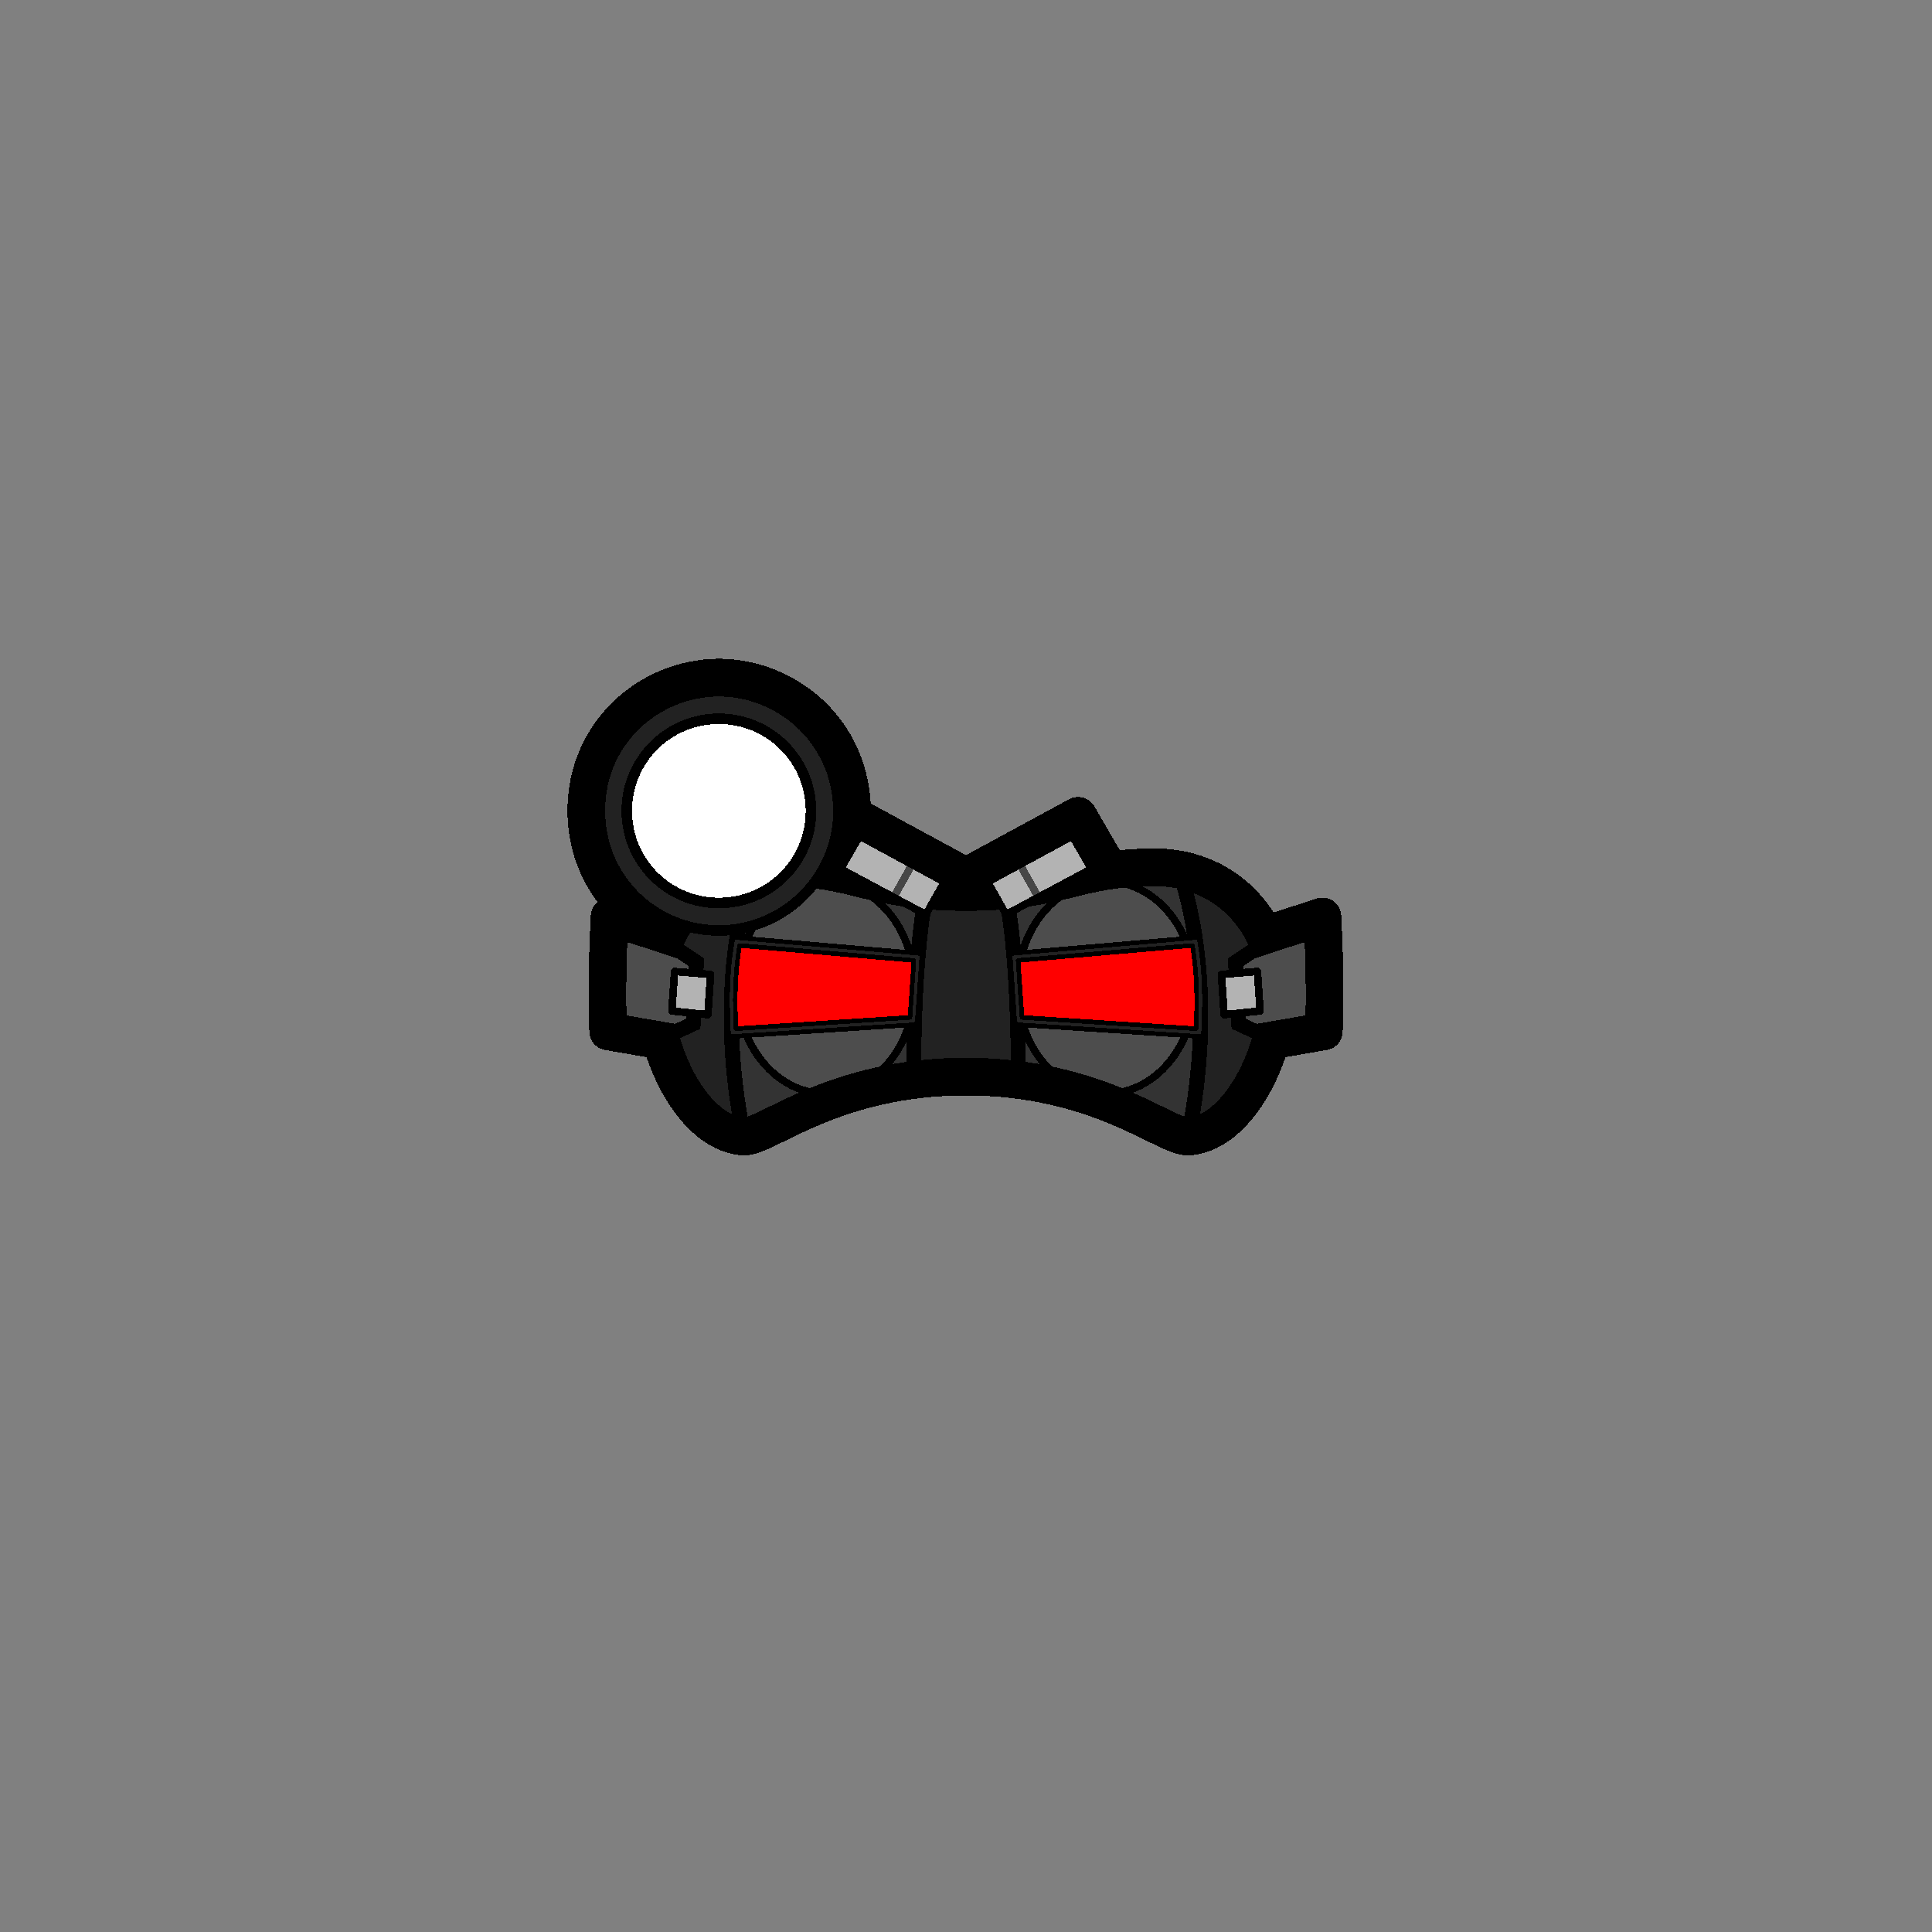 <?xml version="1.0" encoding="UTF-8" standalone="no"?>
<!-- Created with Inkscape (http://www.inkscape.org/) -->

<svg
   width="1280"
   height="1280"
   viewBox="0 0 338.667 338.667"
   version="1.1"
   id="svg5"
   shape-rendering="crispEdges"
   inkscape:version="1.1 (c68e22c387, 2021-05-23)"
   sodipodi:docname="IntegratorHeadset_south.svg"
   inkscape:export-filename="C:\Users\Maxim\OneDrive\Desktop\Modding\RimWorld\Madness Pawns\Madness Pawns\Textures\Things\Pawn\Humanlike\Apparel\IntegratorHeadset\IntegratorHeadset_south.png"
   inkscape:export-xdpi="19.200001"
   inkscape:export-ydpi="19.200001"
   xmlns:inkscape="http://www.inkscape.org/namespaces/inkscape"
   xmlns:sodipodi="http://sodipodi.sourceforge.net/DTD/sodipodi-0.dtd"
   xmlns="http://www.w3.org/2000/svg"
   xmlns:svg="http://www.w3.org/2000/svg">
  <rect x="0" y="0" width="338.667" height="338.667" fill="#808080" stroke="none"/>
  <sodipodi:namedview
     id="namedview7"
     pagecolor="#ffffff"
     bordercolor="#111111"
     borderopacity="1"
     inkscape:pageshadow="0"
     inkscape:pageopacity="0"
     inkscape:pagecheckerboard="true"
     inkscape:document-units="px"
     showgrid="false"
     units="px"
     showguides="true"
     inkscape:zoom="1.4142136"
     inkscape:cx="586.89863"
     inkscape:cy="554.01816"
     inkscape:window-width="1920"
     inkscape:window-height="1017"
     inkscape:window-x="-8"
     inkscape:window-y="-8"
     inkscape:window-maximized="1"
     inkscape:current-layer="layer1"
     inkscape:guide-bbox="true"
     inkscape:snap-object-midpoints="false"
     inkscape:snap-global="true"
     inkscape:snap-bbox="true"
     inkscape:snap-bbox-midpoints="true"
     inkscape:snap-to-guides="true"
     inkscape:object-paths="true"
     inkscape:snap-smooth-nodes="true">
    <inkscape:grid
       type="xygrid"
       id="grid23"
       visible="true"
       enabled="true"
       dotted="false" />
    <sodipodi:guide
       position="169.333,165.566"
       orientation="1,0"
       id="guide96" />
    <sodipodi:guide
       position="169.333,165.566"
       orientation="0,-1"
       id="guide98" />
  </sodipodi:namedview>
  <defs
     id="defs2">
    <inkscape:path-effect
       effect="mirror_symmetry"
       start_point="169.333,143.007"
       end_point="169.333,153.654"
       center_point="169.333,148.331"
       id="path-effect29444"
       is_visible="true"
       lpeversion="1.1"
       mode="free"
       discard_orig_path="false"
       fuse_paths="false"
       oposite_fuse="false"
       split_items="false"
       split_open="false" />
    <inkscape:path-effect
       effect="mirror_symmetry"
       start_point="167.347,147.151"
       end_point="170.019,157.603"
       center_point="168.683,152.377"
       id="path-effect28347"
       is_visible="true"
       lpeversion="1.1"
       mode="free"
       discard_orig_path="false"
       fuse_paths="false"
       oposite_fuse="false"
       split_items="false"
       split_open="false" />
    <inkscape:path-effect
       effect="mirror_symmetry"
       start_point="169.333,150.879"
       end_point="169.333,157.03"
       center_point="169.333,153.954"
       id="path-effect28080"
       is_visible="true"
       lpeversion="1.1"
       mode="free"
       discard_orig_path="false"
       fuse_paths="false"
       oposite_fuse="false"
       split_items="false"
       split_open="false" />
    <inkscape:path-effect
       effect="mirror_symmetry"
       start_point="169.333,151.525"
       end_point="169.333,161.194"
       center_point="169.333,156.359"
       id="path-effect28076"
       is_visible="true"
       lpeversion="1.1"
       mode="free"
       discard_orig_path="false"
       fuse_paths="false"
       oposite_fuse="false"
       split_items="false"
       split_open="false" />
    <inkscape:path-effect
       effect="mirror_symmetry"
       start_point="169.333,169.429"
       end_point="169.333,176.772"
       center_point="169.333,173.101"
       id="path-effect22153"
       is_visible="true"
       lpeversion="1.1"
       mode="free"
       discard_orig_path="false"
       fuse_paths="false"
       oposite_fuse="false"
       split_items="false"
       split_open="false" />
    <inkscape:path-effect
       effect="mirror_symmetry"
       start_point="169.333,164.344"
       end_point="169.333,181.857"
       center_point="169.333,173.101"
       id="path-effect19995"
       is_visible="true"
       lpeversion="1.1"
       mode="free"
       discard_orig_path="false"
       fuse_paths="false"
       oposite_fuse="false"
       split_items="false"
       split_open="false" />
    <inkscape:path-effect
       effect="mirror_symmetry"
       start_point="169.333,164.432"
       end_point="169.333,181.769"
       center_point="169.333,173.101"
       id="path-effect15200"
       is_visible="true"
       lpeversion="1.1"
       mode="free"
       discard_orig_path="false"
       fuse_paths="false"
       oposite_fuse="false"
       split_items="false"
       split_open="false" />
    <inkscape:path-effect
       effect="simplify"
       id="path-effect15198"
       is_visible="true"
       lpeversion="1"
       steps="1"
       threshold="0.002"
       smooth_angles="0"
       helper_size="5"
       simplify_individual_paths="false"
       simplify_just_coalesce="false" />
    <inkscape:path-effect
       effect="mirror_symmetry"
       start_point="169.333,164.505"
       end_point="169.333,181.696"
       center_point="169.333,173.101"
       id="path-effect11998"
       is_visible="true"
       lpeversion="1.1"
       mode="free"
       discard_orig_path="false"
       fuse_paths="false"
       oposite_fuse="false"
       split_items="false"
       split_open="false" />
    <inkscape:path-effect
       effect="mirror_symmetry"
       start_point="169.333,154.49"
       end_point="169.333,191.711"
       center_point="169.333,173.101"
       id="path-effect11318"
       is_visible="true"
       lpeversion="1.1"
       mode="free"
       discard_orig_path="false"
       fuse_paths="false"
       oposite_fuse="false"
       split_items="false"
       split_open="false" />
    <inkscape:path-effect
       effect="mirror_symmetry"
       start_point="169.333,152.103"
       end_point="169.333,199.437"
       center_point="169.333,175.77"
       id="path-effect8120"
       is_visible="true"
       lpeversion="1.1"
       mode="free"
       discard_orig_path="false"
       fuse_paths="false"
       oposite_fuse="false"
       split_items="false"
       split_open="false" />
    <inkscape:path-effect
       effect="mirror_symmetry"
       start_point="169.333,149.714"
       end_point="169.333,196.487"
       center_point="169.333,173.101"
       id="path-effect3005"
       is_visible="true"
       lpeversion="1.1"
       mode="free"
       discard_orig_path="false"
       fuse_paths="false"
       oposite_fuse="false"
       split_items="false"
       split_open="false" />
    <inkscape:path-effect
       effect="mirror_symmetry"
       start_point="169.333,79.7"
       end_point="169.333,128.156"
       center_point="169.333,103.928"
       id="path-effect2656"
       is_visible="true"
       lpeversion="1.1"
       mode="free"
       discard_orig_path="false"
       fuse_paths="false"
       oposite_fuse="false"
       split_items="false"
       split_open="false" />
    <inkscape:path-effect
       effect="mirror_symmetry"
       start_point="169.333,79.7"
       end_point="169.333,128.156"
       center_point="169.333,103.928"
       id="path-effect954"
       is_visible="true"
       lpeversion="1.1"
       mode="free"
       discard_orig_path="false"
       fuse_paths="false"
       oposite_fuse="false"
       split_items="false"
       split_open="false" />
    <inkscape:path-effect
       effect="knot"
       id="path-effect952"
       is_visible="true"
       lpeversion="1"
       switcher_size="15"
       interruption_width="3"
       prop_to_stroke_width="true"
       add_stroke_width="inkscape_1.0_and_up"
       both="false"
       inverse_width="false"
       add_other_stroke_width="inkscape_1.0_and_up"
       crossing_points_vector="" />
    <inkscape:path-effect
       effect="mirror_symmetry"
       start_point="169.333,162.27"
       end_point="169.333,183.931"
       center_point="169.333,173.101"
       id="path-effect2786"
       is_visible="true"
       lpeversion="1.1"
       mode="free"
       discard_orig_path="false"
       fuse_paths="false"
       oposite_fuse="false"
       split_items="false"
       split_open="false" />
    <inkscape:path-effect
       effect="mirror_symmetry"
       start_point="164.565,168.803"
       end_point="164.565,177.534"
       center_point="164.565,173.169"
       id="path-effect1193"
       is_visible="true"
       lpeversion="1.1"
       mode="free"
       discard_orig_path="false"
       fuse_paths="false"
       oposite_fuse="false"
       split_items="false"
       split_open="false" />
    <inkscape:path-effect
       effect="mirror_symmetry"
       start_point="169.333,151.525"
       end_point="169.333,161.194"
       center_point="169.333,156.359"
       id="path-effect22769"
       is_visible="true"
       lpeversion="1.1"
       mode="free"
       discard_orig_path="false"
       fuse_paths="false"
       oposite_fuse="false"
       split_items="false"
       split_open="false" />
    <inkscape:path-effect
       effect="mirror_symmetry"
       start_point="169.333,150.879"
       end_point="169.333,157.03"
       center_point="169.333,153.954"
       id="path-effect27881"
       is_visible="true"
       lpeversion="1.1"
       mode="free"
       discard_orig_path="false"
       fuse_paths="false"
       oposite_fuse="false"
       split_items="false"
       split_open="false" />
  </defs>
  <g
     inkscape:groupmode="layer"
     id="layer3"
     inkscape:label="HeadM"
     style="display:none;opacity:1">
    <ellipse
       style="display:inline;mix-blend-mode:normal;fill:#ff0000;fill-opacity:1;stroke:#0000ff;stroke-width:11.282;stroke-miterlimit:4;stroke-dasharray:none;stroke-opacity:1"
       id="path584"
       cx="169.333"
       cy="173.099"
       rx="56.642"
       ry="73.115"
       inkscape:export-filename="C:\Program Files (x86)\Steam\steamapps\common\RimWorld\Mods\Madness Pawns\Textures\Things\Pawn\Humanlike\Heads\Male\Male_Narrow_Normal_south.png"
       inkscape:export-xdpi="9.6000004"
       inkscape:export-ydpi="9.6000004" />
    <path
       style="display:inline;mix-blend-mode:normal;fill:none;stroke:#00ff00;stroke-width:4.564;stroke-linecap:round;stroke-linejoin:miter;stroke-miterlimit:4;stroke-dasharray:none;stroke-opacity:1"
       d="m 169.333,135.449 v 75.303"
       id="path1875"
       sodipodi:nodetypes="cc" />
    <path
       style="display:inline;mix-blend-mode:normal;fill:none;stroke:#00ff00;stroke-width:4.564;stroke-linecap:round;stroke-linejoin:miter;stroke-miterlimit:4;stroke-dasharray:none;stroke-opacity:1"
       d="m 140.933,173.101 h 56.8"
       id="path2880"
       sodipodi:nodetypes="cc"
       inkscape:export-filename="C:\Users\Maxim\OneDrive\Desktop\Modding\RimWorld\Madness Pawns\Textures\Things\Pawn\Humanlike\Heads\Male\Male_Narrow_Normal_south.png"
       inkscape:export-xdpi="9.6000004"
       inkscape:export-ydpi="9.6000004" />
  </g>
  <g
     inkscape:groupmode="layer"
     id="layer4"
     inkscape:label="HeadF"
     style="display:none">
    <ellipse
       style="display:inline;mix-blend-mode:normal;fill:#ff0000;fill-opacity:1;stroke:#0000ff;stroke-width:11.282;stroke-miterlimit:4;stroke-dasharray:none;stroke-opacity:1"
       id="path584-9"
       cx="169.333"
       cy="173.101"
       rx="56.642"
       ry="73.115"
       inkscape:export-filename="C:\Program Files (x86)\Steam\steamapps\common\RimWorld\Mods\Madness Pawns\Textures\Things\Pawn\Humanlike\Heads\Male\Male_Narrow_Normal_south.png"
       inkscape:export-xdpi="9.6000004"
       inkscape:export-ydpi="9.6000004" />
    <path
       style="display:inline;mix-blend-mode:normal;fill:#00ff00;stroke:none;stroke-width:0.265px;stroke-linecap:butt;stroke-linejoin:miter;stroke-opacity:1"
       d="m 136.826,167.773 -3.836,-2.381 c 0,0 6.14,25.526 34.131,14.058 -3.822,-14.262 -11.7,-19.984 -20.407,-19.984 -7.206,0 -9.888,6.621 -9.888,8.308 z m 65.014,0 3.836,-2.381 c 0,0 -6.14,25.526 -34.131,14.058 3.822,-14.262 11.7,-19.984 20.407,-19.984 7.206,0 9.888,6.621 9.888,8.308 z"
       id="path2267"
       sodipodi:nodetypes="cccsc"
       inkscape:path-effect="#path-effect2786"
       inkscape:original-d="m 136.82639,167.77323 -3.83646,-2.38124 c 0,0 6.14022,25.52562 34.13125,14.05775 -3.82152,-14.26212 -11.70044,-19.98448 -20.40668,-19.98448 -7.20585,0 -9.88811,6.62076 -9.88811,8.30797 z"
       transform="matrix(1.15,0,0,1.15,-25.4,-24.245)" />
    <path
       style="display:inline;mix-blend-mode:normal;fill:#ff00ff;stroke:#808080;stroke-width:0;stroke-linecap:round;stroke-linejoin:round;stroke-miterlimit:4;stroke-dasharray:none"
       id="path1191"
       inkscape:path-effect="#path-effect1193"
       sodipodi:type="arc"
       sodipodi:cx="150.74635"
       sodipodi:cy="174.6219"
       sodipodi:rx="2.778125"
       sodipodi:ry="5.6885414"
       transform="matrix(1.15,0,0,1.15,-19.917,-24.861)"
       d="m 153.524,174.622 c 0,3.142 -1.244,5.689 -2.778,5.689 -1.534,0 -2.778,-2.547 -2.778,-5.689 0,-3.142 1.244,-5.689 2.778,-5.689 1.534,0 2.778,2.547 2.778,5.689 z m 22.082,0 c 0,3.142 1.244,5.689 2.778,5.689 1.534,0 2.778,-2.547 2.778,-5.689 0,-3.142 -1.244,-5.689 -2.778,-5.689 -1.534,0 -2.778,2.547 -2.778,5.689 z" />
  </g>
  <g
     inkscape:groupmode="layer"
     id="layer1"
     inkscape:label="New"
     style="display:inline">
    <path
       style="fill:#333333;fill-opacity:1;stroke:none;stroke-width:6.615;stroke-linecap:round;stroke-linejoin:round;stroke-miterlimit:4;stroke-dasharray:none;stroke-opacity:1"
       d="m 174.228,157.529 c -16.831,0 -28.143,-5.537 -37.996,-5.49 -6.679,0.032 -18.554,9.847 -18.554,21.062 0,15.733 3.413,26.4 12.78,26.4 0,0 15.86,-10.512 38.875,-10.512 m -4.895,-31.46 c 16.831,0 28.143,-5.537 37.996,-5.49 6.679,0.032 18.554,9.847 18.554,21.062 0,15.733 -3.413,26.4 -12.78,26.4 0,0 -15.86,-10.512 -38.875,-10.512"
       id="path884-0"
       sodipodi:nodetypes="csscc"
       inkscape:original-d="m 174.22812,157.52867 c -16.83055,0 -28.14285,-5.53691 -37.99574,-5.49038 -6.67895,0.0316 -18.5536,9.84712 -18.5536,21.06226 0,15.73326 3.41268,26.39995 12.77958,26.39995 0,0 15.86002,-10.51229 38.87497,-10.51229"
       inkscape:path-effect="#path-effect2656"
       transform="translate(0,-0.263)" />
    <path
       style="fill:#4d4d4d;stroke:#000000;stroke-width:1.323;stroke-linecap:round;stroke-linejoin:round;stroke-miterlimit:4;stroke-dasharray:none"
       id="path2512"
       inkscape:path-effect="#path-effect11318"
       sodipodi:type="arc"
       sodipodi:cx="144.77568"
       sodipodi:cy="173.007"
       sodipodi:rx="15.556101"
       sodipodi:ry="18.610493"
       d="m 160.332,173.007 c 0,10.278 -6.965,18.61 -15.556,18.61 -8.591,0 -15.556,-8.332 -15.556,-18.61 0,-10.278 6.965,-18.61 15.556,-18.61 8.591,0 15.556,8.332 15.556,18.61 z m 18.003,0 c 0,10.278 6.965,18.61 15.556,18.61 8.591,0 15.556,-8.332 15.556,-18.61 0,-10.278 -6.965,-18.61 -15.556,-18.61 -8.591,0 -15.556,8.332 -15.556,18.61 z"
       transform="translate(0,0.094)" />
    <g
       id="g8118"
       inkscape:path-effect="#path-effect8120">
      <path
         style="fill:#222222;fill-opacity:1;stroke:#000000;stroke-width:2.646;stroke-linecap:butt;stroke-linejoin:miter;stroke-miterlimit:4;stroke-dasharray:none;stroke-opacity:1"
         d="m 169.333,157.852 -7.127,-0.324 c 0,0 -2.058,9.228 -2.058,31.057 l 9.185,-0.561 m 0,-30.172 7.127,-0.324 c 0,0 2.058,9.228 2.058,31.057 l -9.185,-0.561"
         id="path6033"
         sodipodi:nodetypes="cccc"
         inkscape:original-d="m 169.33333,157.8524 -7.12745,-0.32374 c 0,0 -2.05798,9.2282 -2.05798,31.05673 l 9.18543,-0.56127" />
      <path
         style="fill:#222222;fill-opacity:1;stroke:#000000;stroke-width:2.646;stroke-linecap:butt;stroke-linejoin:miter;stroke-miterlimit:4;stroke-dasharray:none;stroke-opacity:1"
         d="m 132.085,152.103 c -6.747,20.09 -2.946,41.896 -1.626,47.135 -14.584,-0.143 -29.25,-39.599 1.626,-47.135 z m 74.497,0 c 6.747,20.09 2.946,41.896 1.626,47.135 14.584,-0.143 29.25,-39.599 -1.626,-47.135 z"
         id="path6214"
         sodipodi:nodetypes="ccc"
         inkscape:original-d="m 132.0846,152.10309 c -6.74655,20.08996 -2.94594,41.89642 -1.62624,47.1349 -14.58423,-0.1428 -29.24992,-39.59886 1.62624,-47.1349 z" />
    </g>
    <path
       style="fill:#4d4d4d;stroke:#000000;stroke-width:2.646;stroke-linecap:butt;stroke-linejoin:miter;stroke-miterlimit:4;stroke-dasharray:none;stroke-opacity:1"
       d="m 108.826,163.331 10.469,3.481 2.78,1.871 -0.574,10.784 -2.969,1.375 -9.984,-1.712 c -0.284,-4.805 -0.216,-11.187 0.277,-15.801 z m 121.014,0 -10.469,3.481 -2.78,1.871 0.574,10.784 2.969,1.375 9.984,-1.712 c 0.284,-4.805 0.216,-11.187 -0.277,-15.801 z"
       id="path17118"
       sodipodi:nodetypes="ccccccc"
       inkscape:path-effect="#path-effect19995"
       inkscape:original-d="m 108.82644,163.3306 10.46854,3.48117 2.78048,1.87147 -0.57359,10.78411 -2.96853,1.37536 -9.98418,-1.71152 c -0.28373,-4.80486 -0.21637,-11.18718 0.27728,-15.80059 z" />
    <path
       style="fill:none;stroke:#000000;stroke-width:6.615;stroke-linecap:round;stroke-linejoin:round;stroke-miterlimit:4;stroke-dasharray:none;stroke-opacity:1"
       d="m 169.333,156.359 c -16.831,0 -19.044,-4.321 -33.101,-4.321 -9.378,0 -16.177,5.37 -19.242,11.913 l -10.129,-3.3 c -0.32,6.097 -0.544,14.046 -0.249,20.143 l 9.272,1.601 c 2.239,8.082 7.747,16.479 14.575,16.842 4.034,0 15.86,-10.512 38.875,-10.512 m 0,-32.366 c 16.831,0 19.044,-4.321 33.101,-4.321 9.378,0 16.177,5.37 19.242,11.913 l 10.129,-3.3 c 0.32,6.097 0.544,14.046 0.249,20.143 l -9.272,1.601 c -2.239,8.082 -7.747,16.479 -14.575,16.842 -4.034,0 -15.86,-10.512 -38.875,-10.512"
       id="path884"
       sodipodi:nodetypes="cscccccc"
       inkscape:original-d="m 169.33333,156.35937 c -16.83055,0 -19.04398,-4.32108 -33.10095,-4.32108 -9.37837,0 -16.1766,5.36971 -19.24248,11.91347 l -10.1294,-3.29971 c -0.3198,6.09687 -0.54368,14.04582 -0.24937,20.14269 l 9.27243,1.60092 c 2.23889,8.08218 7.74688,16.47878 14.5748,16.84233 4.0344,0 15.86002,-10.51229 38.87497,-10.51229"
       inkscape:path-effect="#path-effect954" />
    <g
       id="path11452"
       style="stroke:#000000;stroke-width:0.794;stroke-miterlimit:4;stroke-dasharray:none"
       inkscape:path-effect="#path-effect15200">
      <path
         style="color:#000000;fill:#ff0000;stroke:#000000;stroke-width:0.794;stroke-linejoin:round;stroke-miterlimit:4;stroke-dasharray:none"
         d="m 160.911,167.755 -0.777,11.212 -31.772,2.062 c -0.231,-4.909 -0.375,-9.9 0.679,-16.016 z m 16.845,0 0.777,11.212 31.772,2.062 c 0.231,-4.909 0.375,-9.9 -0.679,-16.016 z"
         id="path15000"
         inkscape:original-d="m 160.9106,167.75519 -0.77699,11.21234 -31.77222,2.06223 c -0.23124,-4.90902 -0.37478,-9.90038 0.67883,-16.01577 z" />
      <path
         style="color:#000000;fill:#222222;fill-opacity:1;stroke:#000000;stroke-width:0.794;stroke-linejoin:round;stroke-miterlimit:4;stroke-dasharray:none"
         d="m 129.098,164.355 c -0.343,-0.03 -0.651,0.208 -0.709,0.547 -1.066,6.185 -0.919,11.241 -0.688,16.158 0.018,0.369 0.334,0.653 0.703,0.629 l 31.771,-2.062 c 0.33,-0.021 0.594,-0.283 0.617,-0.613 l 0.777,-11.213 c 0.025,-0.36 -0.244,-0.674 -0.604,-0.705 z m 0.535,1.375 30.572,2.627 -0.691,9.988 -30.504,1.979 c -0.203,-4.508 -0.257,-9.11 0.623,-14.594 z m 79.936,-1.375 c 0.343,-0.03 0.651,0.208 0.709,0.547 1.066,6.185 0.919,11.241 0.688,16.158 -0.018,0.369 -0.334,0.653 -0.703,0.629 l -31.771,-2.062 c -0.33,-0.021 -0.594,-0.283 -0.617,-0.613 l -0.777,-11.213 c -0.025,-0.36 0.244,-0.674 0.604,-0.705 z m -0.535,1.375 -30.572,2.627 0.691,9.988 30.504,1.979 c 0.203,-4.508 0.257,-9.11 -0.623,-14.594 z"
         id="path15002"
         inkscape:original-d="m 129.09766,164.35547 a 0.66152446,0.66152446 0 0 0 -0.70899,0.54687 c -1.06554,6.18464 -0.91912,11.24099 -0.6875,16.15821 a 0.66152446,0.66152446 0 0 0 0.70313,0.6289 l 31.77148,-2.0625 a 0.66152446,0.66152446 0 0 0 0.61719,-0.61328 l 0.77734,-11.21289 a 0.66152446,0.66152446 0 0 0 -0.60351,-0.70508 z m 0.53515,1.375 30.57227,2.62695 -0.69141,9.98828 -30.5039,1.97852 c -0.20272,-4.50811 -0.2572,-9.11011 0.62304,-14.59375 z" />
    </g>
    <path
       style="fill:#b3b3b3;stroke:#000000;stroke-width:1.323;stroke-linecap:butt;stroke-linejoin:round;stroke-miterlimit:4;stroke-dasharray:none;stroke-opacity:1"
       d="m 118.243,170.295 6.312,0.517 -0.468,7.063 -6.312,-0.658 z m 102.181,0 -6.312,0.517 0.468,7.063 6.312,-0.658 z"
       id="path20676"
       sodipodi:nodetypes="ccccc"
       inkscape:path-effect="#path-effect22153"
       inkscape:original-d="m 118.24275,170.29457 6.31153,0.51738 -0.46771,7.06261 -6.31153,-0.6577 z" />
    <g
       id="g28181"
       transform="rotate(14.342,158.315,156.308)"
       inkscape:path-effect="#path-effect28347">
      <g
         id="g28345"
         transform="translate(0.746,-0.48)">
        <path
           style="display:inline;fill:#b3b3b3;stroke:#000000;stroke-width:1.323;stroke-linecap:butt;stroke-linejoin:round;stroke-miterlimit:4;stroke-dasharray:none;stroke-opacity:1"
           d="m 162.232,159.386 1.741,-6.35 -16.429,-4.109 -1.767,6.41 z m 13.633,-3.486 -4.575,-4.735 12.441,-11.49 4.627,4.775 z"
           id="path22398-2"
           sodipodi:nodetypes="ccccc"
           transform="translate(0.187,0.294)"
           inkscape:original-d="m 162.23183,159.38628 1.74102,-6.3501 -16.42927,-4.10867 -1.76696,6.41015 z" />
        <path
           style="display:inline;opacity:0.609;fill:none;stroke:#000000;stroke-width:1.323;stroke-linecap:butt;stroke-linejoin:miter;stroke-miterlimit:4;stroke-dasharray:none;stroke-opacity:1"
           d="m 156.236,156.633 1.654,-6.152 m 22.78,-0.096 -4.403,-4.603"
           id="path27846-4"
           transform="translate(0,1.369)"
           inkscape:original-d="m 156.23646,156.63334 1.65365,-6.15157" />
      </g>
    </g>
    <path
       style="fill:none;stroke:#000000;stroke-width:6.615;stroke-linecap:round;stroke-linejoin:round;stroke-miterlimit:4;stroke-dasharray:none;stroke-opacity:1"
       d="m 144.219,152.437 5.464,-9.43 19.65,10.647 m 25.114,-1.217 -5.464,-9.43 -19.65,10.647"
       id="path28451"
       sodipodi:nodetypes="ccc"
       inkscape:path-effect="#path-effect29444"
       inkscape:original-d="m 144.21924,152.43746 5.46394,-9.43014 19.65015,10.6469" />
    <g
       id="path29746"
       style="stroke:#000000;stroke-width:1.852;stroke-miterlimit:4;stroke-dasharray:none"
       transform="translate(46.309,10.048)">
      <path
         style="color:#000000;fill:#ffffff;stroke:#000000;stroke-width:1.852;stroke-linecap:round;stroke-linejoin:round;stroke-miterlimit:4;stroke-dasharray:none"
         d="M 98.264,132.093 A 18.558,18.558 0 0 1 79.706,150.651 18.558,18.558 0 0 1 61.148,132.093 18.558,18.558 0 0 1 79.706,113.535 18.558,18.558 0 0 1 98.264,132.093 Z"
         id="path30039" />
      <path
         style="color:#000000;fill:#222222;stroke:#000000;stroke-width:1.852;stroke-linecap:round;stroke-linejoin:round;stroke-miterlimit:4;stroke-dasharray:none"
         d="m 79.705,111.125 c -11.552,0 -20.967,9.417 -20.967,20.969 0,11.552 9.415,20.967 20.967,20.967 11.552,0 20.969,-9.415 20.969,-20.967 0,-11.552 -9.417,-20.969 -20.969,-20.969 z m 0,4.82 c 8.947,0 16.148,7.202 16.148,16.148 0,8.947 -7.202,16.146 -16.148,16.146 -8.947,0 -16.146,-7.2 -16.146,-16.146 0,-8.947 7.2,-16.148 16.146,-16.148 z"
         id="path30041" />
    </g>
    <path
       style="fill:none;stroke:#000000;stroke-width:6.615;stroke-linecap:round;stroke-linejoin:round;stroke-miterlimit:4;stroke-dasharray:none;stroke-opacity:1"
       d="m 149.369,142.495 c 0,-14.674 -11.847,-23.719 -23.355,-23.719 -12.384,0.095 -23.235,9.796 -23.235,23.284 0,10.389 6.199,16.645 9.645,19.068"
       id="path30730"
       sodipodi:nodetypes="cccc" />
  </g>
</svg>
